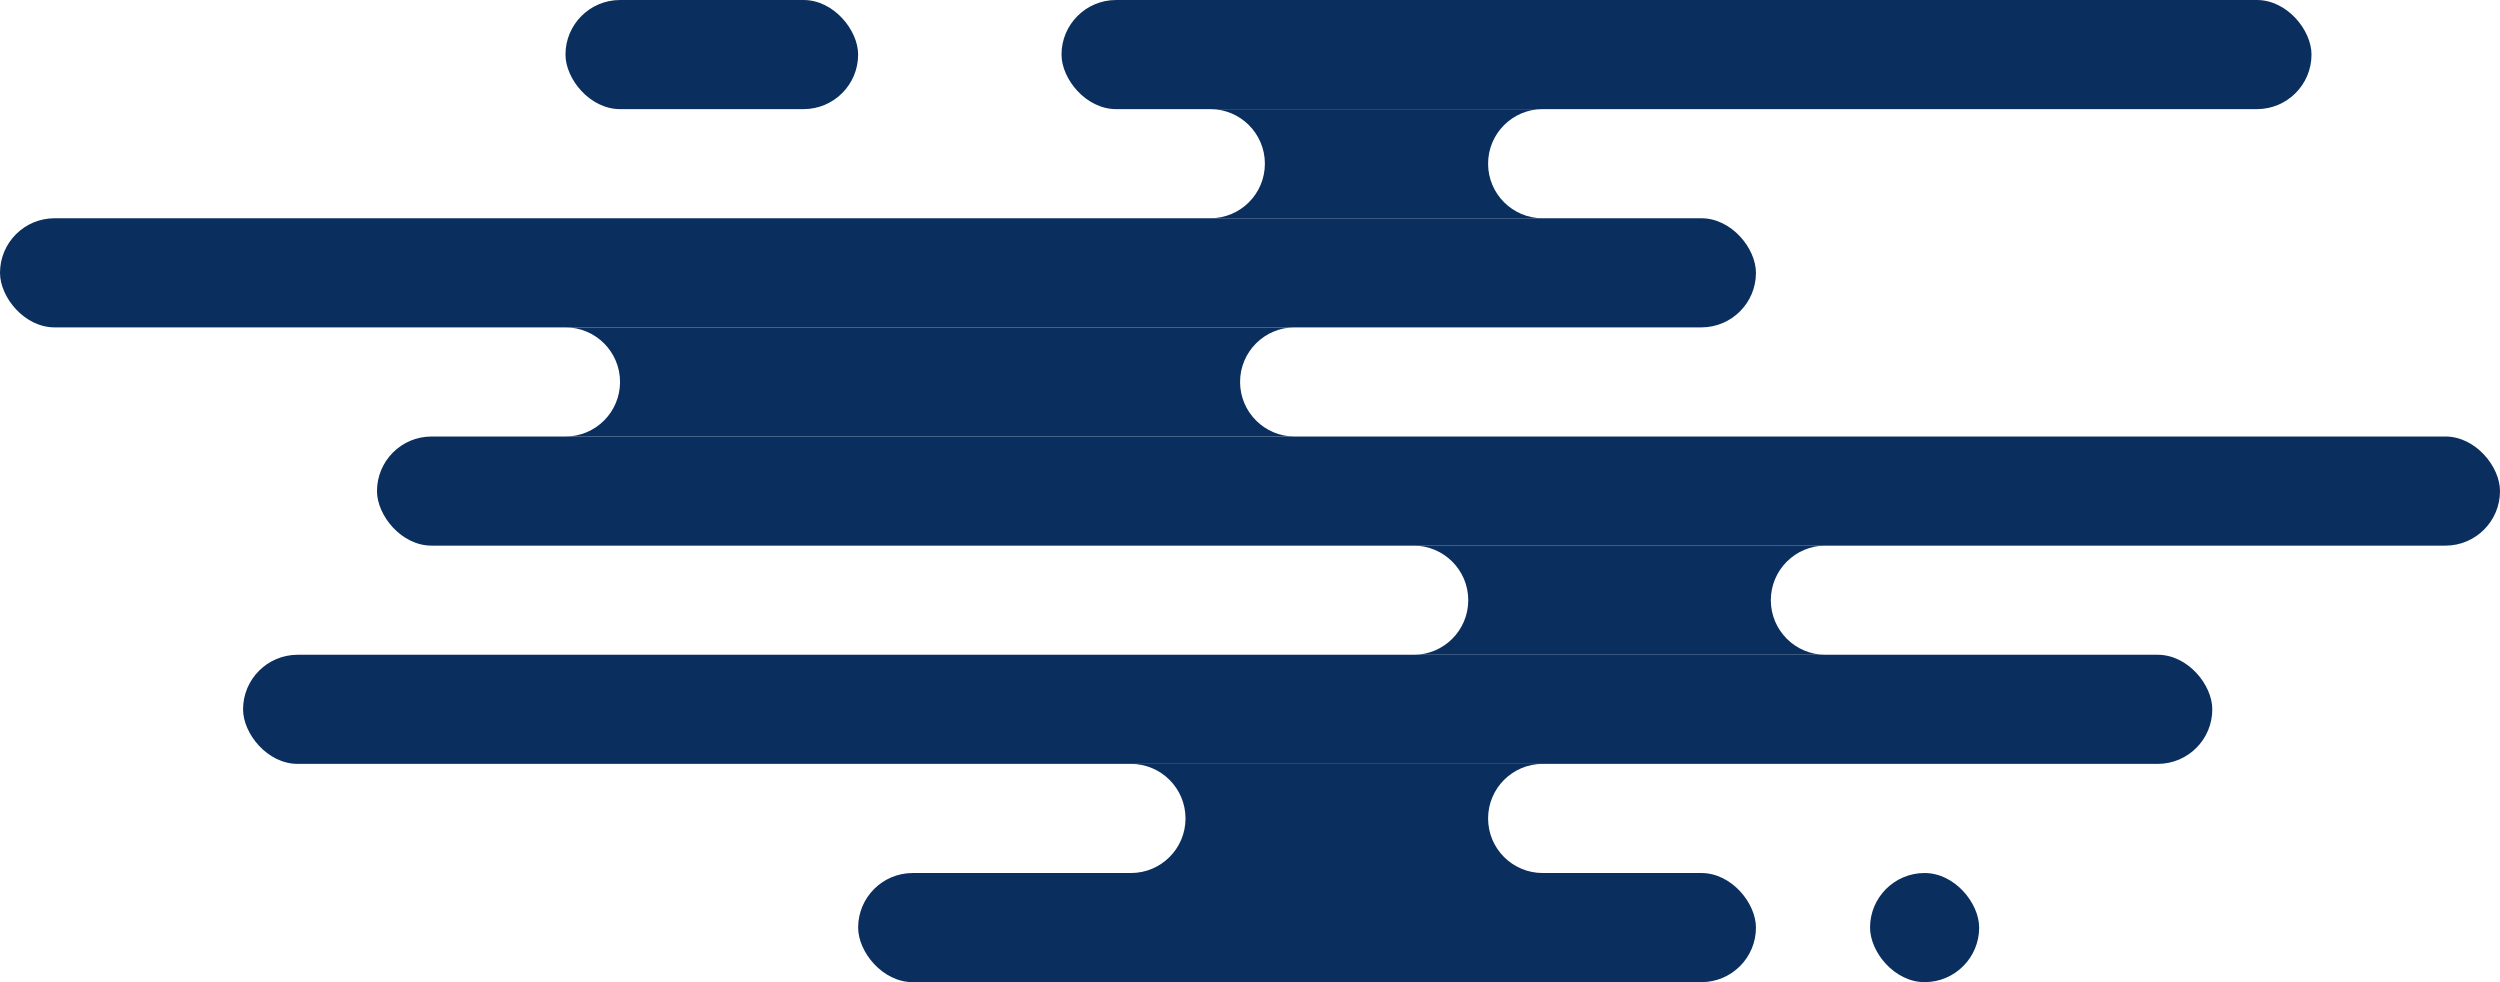<svg width="504" height="198" viewBox="0 0 504 198" fill="none" xmlns="http://www.w3.org/2000/svg">
<rect x="354" y="198" width="181" height="22" rx="11" transform="rotate(-180 354 198)" fill="#0A2F5E"/>
<path fill-rule="evenodd" clip-rule="evenodd" d="M261 66H114C120.075 66 125 70.925 125 77C125 83.075 120.075 88 114 88H261C254.925 88 250 83.075 250 77C250 70.925 254.925 66 261 66Z" fill="#0A2F5E"/>
<rect x="173" y="22" width="59" height="22" rx="11" transform="rotate(-180 173 22)" fill="#0A2F5E"/>
<rect x="399" y="198" width="22" height="22" rx="11" transform="rotate(-180 399 198)" fill="#0A2F5E"/>
<rect x="466" y="22" width="252" height="22" rx="11" transform="rotate(-180 466 22)" fill="#0A2F5E"/>
<path fill-rule="evenodd" clip-rule="evenodd" d="M244 22H311C304.925 22 300 26.925 300 33C300 39.075 304.925 44 311 44H244C250.075 44 255 39.075 255 33C255 26.925 250.075 22 244 22Z" fill="#0A2F5E"/>
<rect x="354" y="66" width="354" height="22" rx="11" transform="rotate(-180 354 66)" fill="#0A2F5E"/>
<path fill-rule="evenodd" clip-rule="evenodd" d="M311 154H228C234.075 154 239 158.925 239 165C239 171.075 234.075 176 228 176H311C304.925 176 300 171.075 300 165C300 158.925 304.925 154 311 154Z" fill="#0A2F5E"/>
<path fill-rule="evenodd" clip-rule="evenodd" d="M368 110H285C291.075 110 296 114.925 296 121C296 127.075 291.075 132 285 132H368C361.925 132 357 127.075 357 121C357 114.925 361.925 110 368 110Z" fill="#0A2F5E"/>
<rect x="446" y="154" width="397" height="22" rx="11" transform="rotate(-180 446 154)" fill="#0A2F5E"/>
<rect x="504" y="110" width="428" height="22" rx="11" transform="rotate(-180 504 110)" fill="#0A2F5E"/>
</svg>
